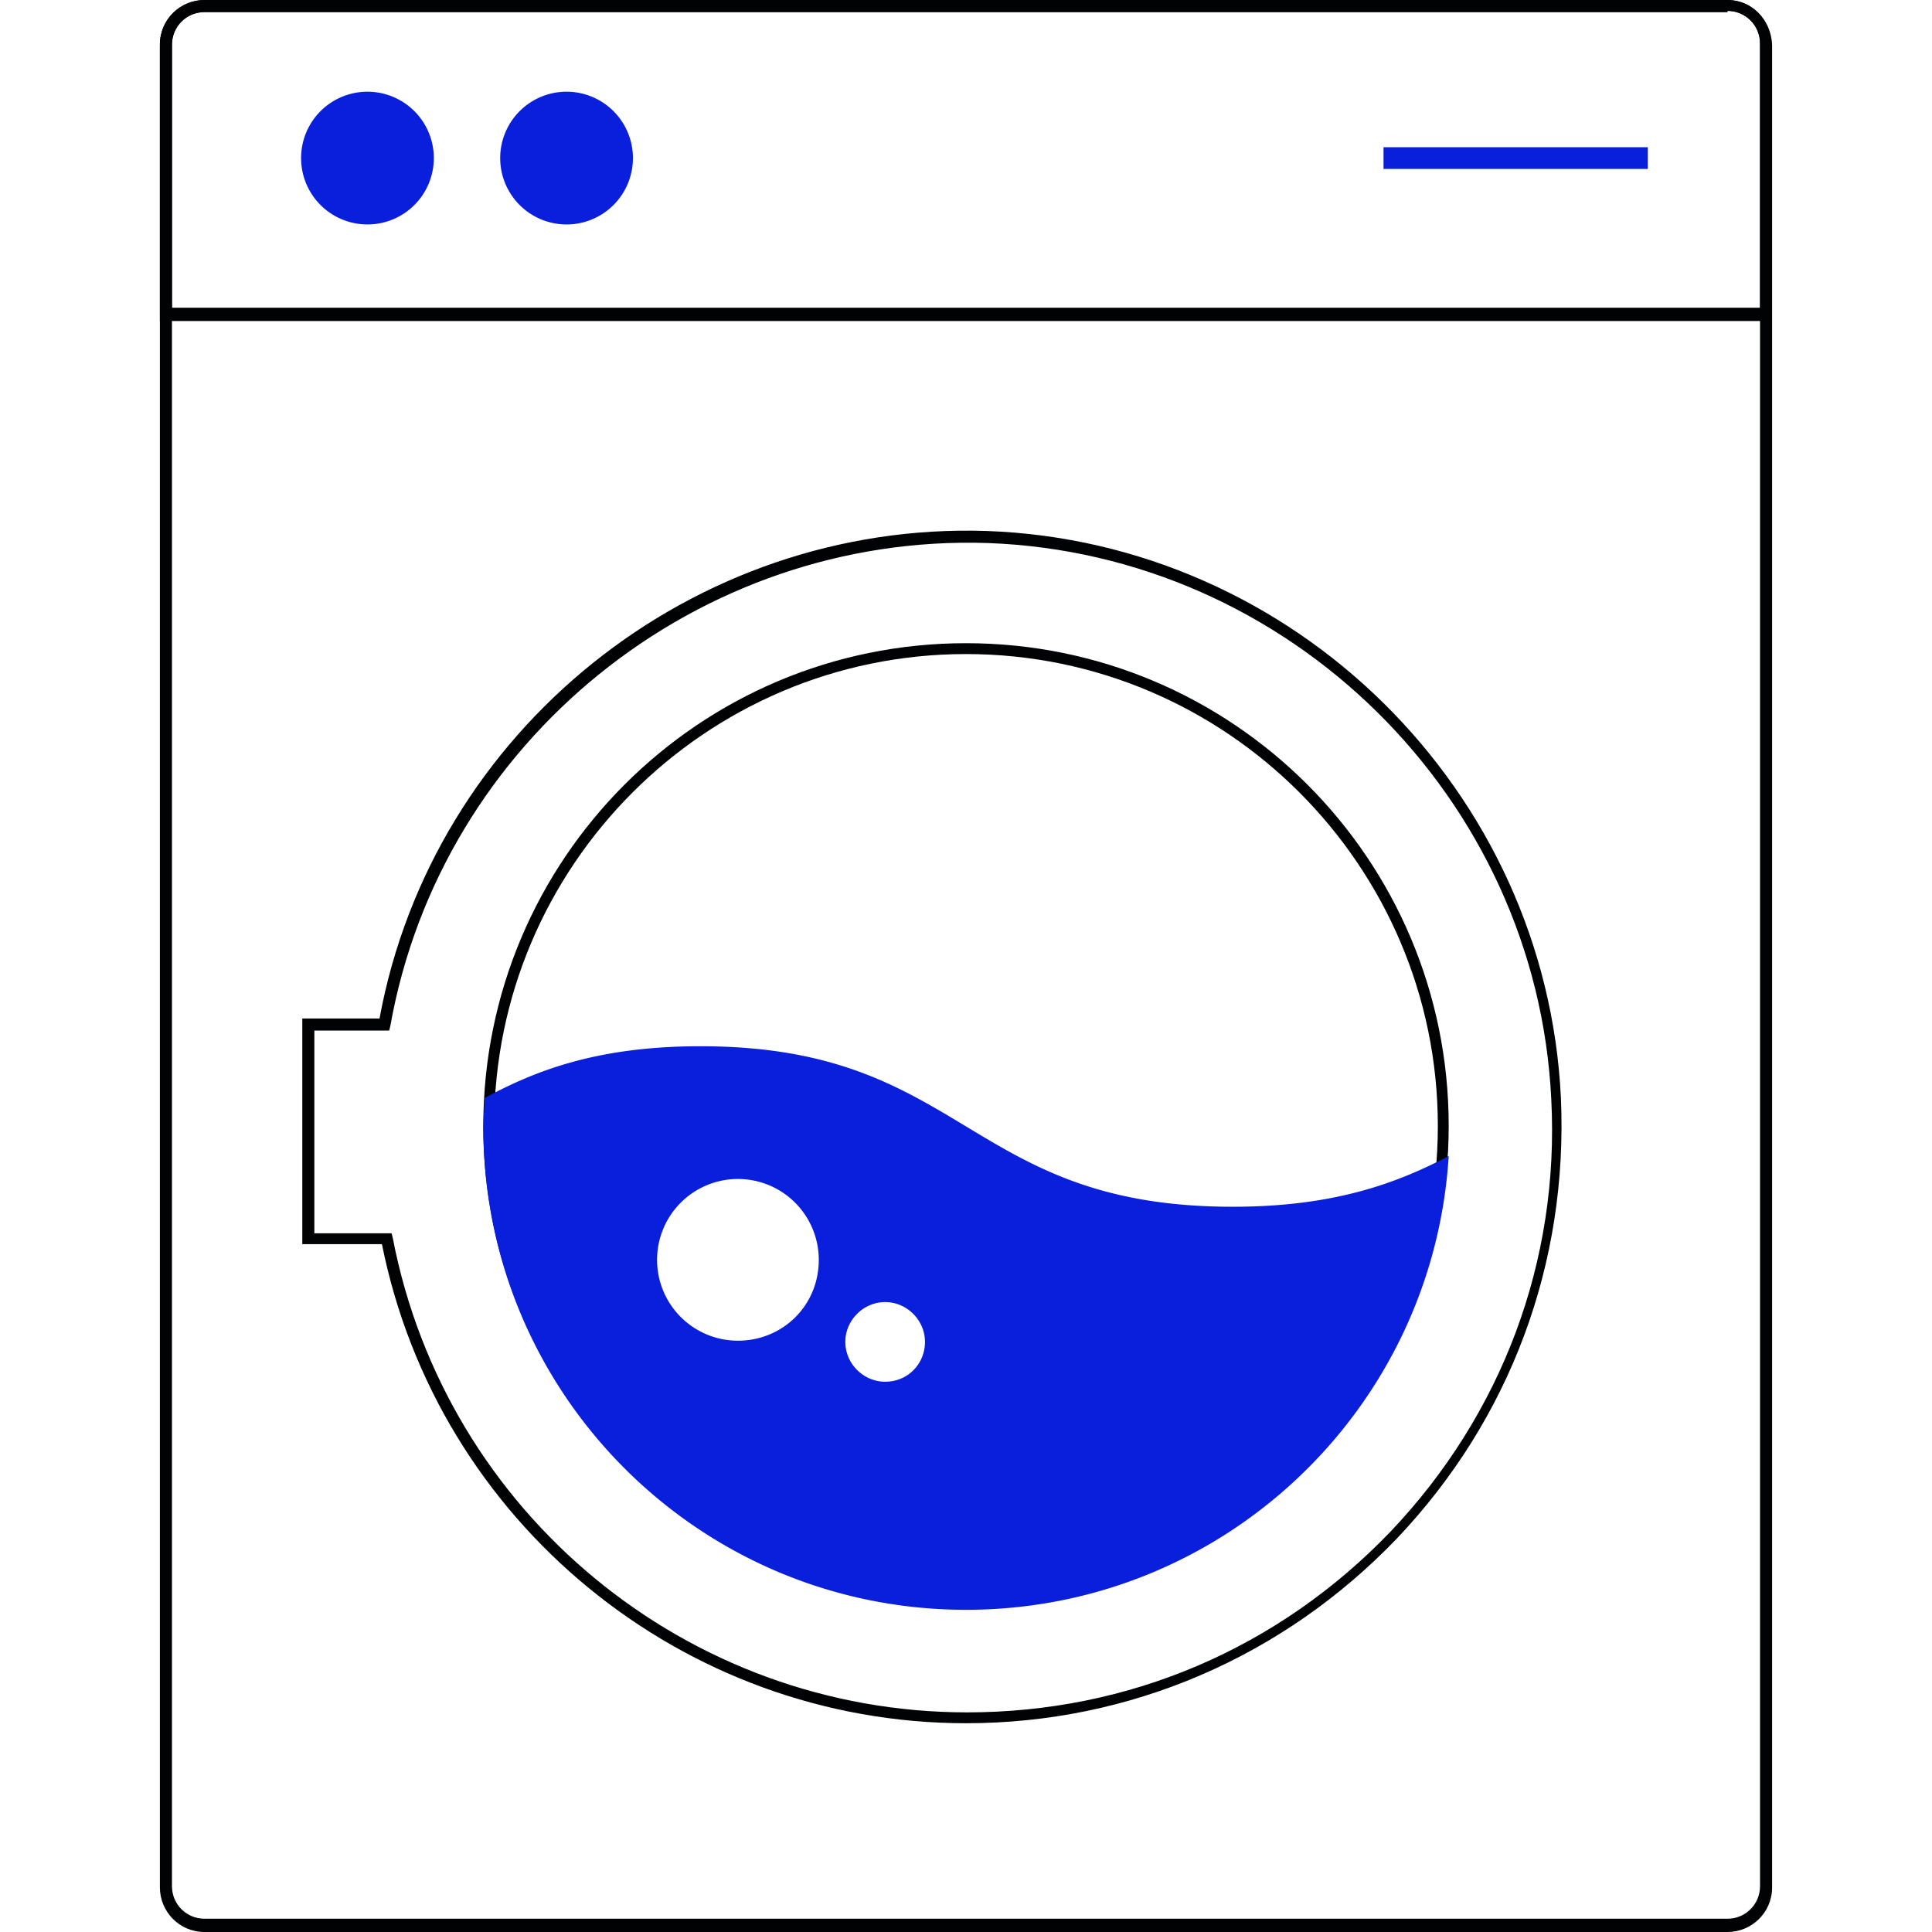 <svg preserveAspectRatio="xMidYMid meet" data-bbox="33.2 20 133.6 160.1" viewBox="33.2 20 133.6 160.1" height="200" width="200" xmlns="http://www.w3.org/2000/svg" data-type="color" role="img" aria-labelledby="svgcid--v9vidhratyg2"><defs><style>#comp-khdkaih6 svg [data-color="1"] {fill: #000000;}
#comp-khdkaih6 svg [data-color="2"] {fill: #0A1FDB;}</style></defs><title id="svgcid--v9vidhratyg2"></title>
    <g>
        <path d="M163.1 20.9c1.5 0 2.7 1.2 2.7 2.7v152.7c0 1.5-1.2 2.7-2.7 2.7H36.9c-1.5 0-2.7-1.2-2.7-2.7V23.7c0-1.5 1.2-2.7 2.7-2.7h126.2m0-1H36.9c-2 0-3.7 1.6-3.7 3.7v152.7c0 2 1.6 3.7 3.7 3.7h126.2c2 0 3.7-1.6 3.7-3.7V23.7c-.1-2.1-1.7-3.7-3.7-3.7z" fill="#010203" data-color="1"></path>
        <path d="M163.1 20.9c1.5 0 2.7 1.2 2.7 2.7v21.9H34.2V23.7c0-1.5 1.2-2.7 2.7-2.7h126.2m0-1H36.9c-2 0-3.7 1.6-3.7 3.7v22.9h133.5V23.7c0-2.1-1.6-3.7-3.6-3.7z" fill="#010203" data-color="1"></path>
        <path fill="#0A1FDB" d="M55.9 33.1a5.5 5.5 0 1 1-11 0 5.5 5.5 0 0 1 11 0z" data-color="2"></path>
        <path fill="#0A1FDB" d="M72.4 33.1a5.5 5.5 0 1 1-11 0 5.5 5.5 0 0 1 11 0z" data-color="2"></path>
        <path fill="#0A1FDB" d="M156.5 32.2V34h-21.9v-1.8h21.9z" data-color="2"></path>
        <path d="M100 74.2c21.6 0 39.1 17.6 39.1 39.1 0 21.6-17.6 39.1-39.1 39.1s-39.1-17.6-39.1-39.1S78.4 74.2 100 74.2m0-.9c-22.1 0-40 17.9-40 40s17.9 40 40 40 40-17.9 40-40-17.9-40-40-40z" fill="#010203" data-color="1"></path>
        <path d="M122.1 120C100 120 100 106.7 78 106.7c-8.3 0-13.5 1.9-17.9 4.3 0 .8-.1 1.6-.1 2.4 0 22.1 17.9 40 40 40 21.3 0 38.7-16.6 40-37.6-4.4 2.3-9.6 4.2-17.9 4.2zm-41 11.1a6.7 6.7 0 1 1 6.7-6.7c0 3.8-3 6.7-6.7 6.7zm12.2 3.4c-1.8 0-3.3-1.5-3.3-3.3s1.5-3.3 3.3-3.3 3.3 1.5 3.3 3.3-1.4 3.3-3.3 3.3z" fill="#0A1FDB" data-color="2"></path>
        <path d="M100 162.8c-23.5 0-43.8-16.7-48.4-39.7H45v-18.7h6.4c4.4-23.9 26-41.2 50.3-40.4 25.5.9 46.4 21.5 47.6 47 .6 13.7-4.2 26.6-13.6 36.5-9.4 9.8-22.1 15.3-35.7 15.3zm-54-40.6h6.4l.1.4c4.4 22.8 24.4 39.3 47.6 39.3 13.4 0 25.8-5.3 35.1-15 9.2-9.7 14-22.4 13.3-35.8-1.2-25-21.7-45.2-46.7-46.1-24-.8-45.3 16.4-49.5 40l-.1.4H46v16.8z" fill="#010203" data-color="1"></path>
    </g>
</svg>